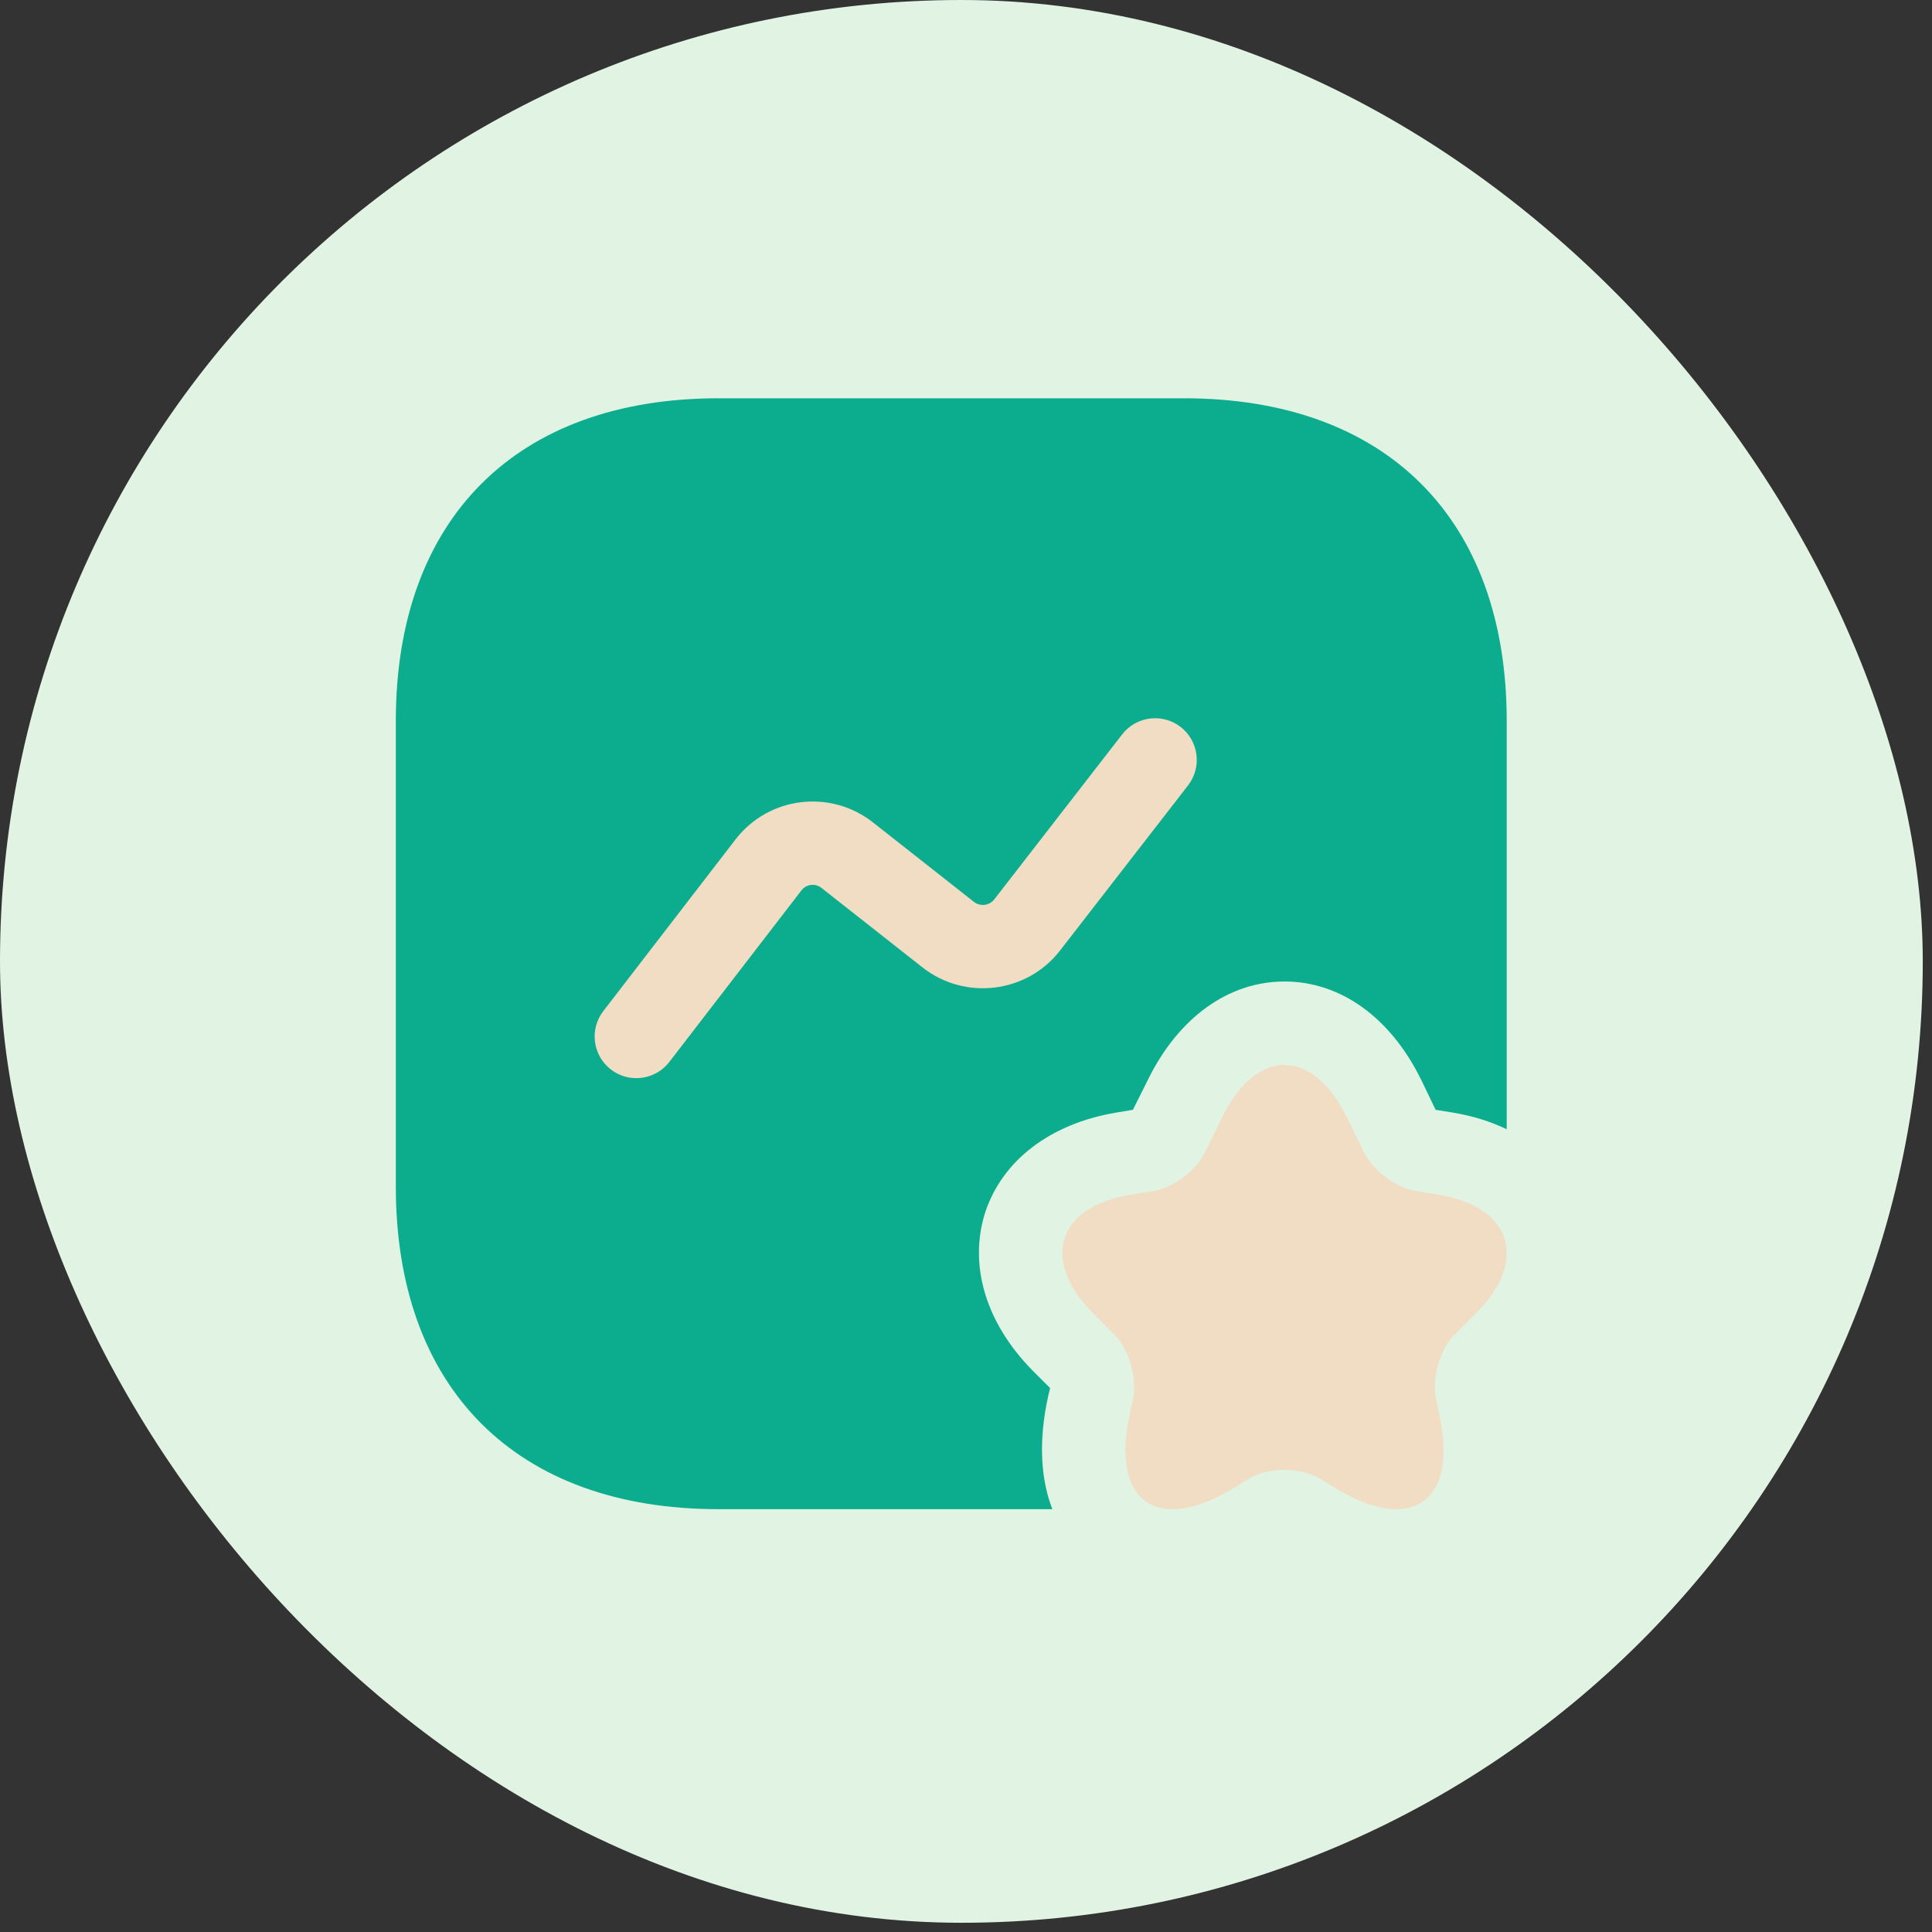 <svg width="95" height="95" viewBox="0 0 95 95" fill="none" xmlns="http://www.w3.org/2000/svg">
<rect x="0" y="0" width="95" height="95" fill="#333333" stroke="none"/>
<rect width="94.546" height="94.546" rx="47.273" fill="#E1F3E2"/>
<path d="M74.088 35.453V55.527C73.296 55.145 72.422 54.872 71.439 54.708L70.592 54.571L69.882 53.096C68.38 50.037 65.921 48.262 63.163 48.262C60.404 48.262 57.946 50.037 56.444 53.096L55.707 54.571L54.887 54.708C51.637 55.254 49.288 57.057 48.441 59.624C47.622 62.219 48.469 65.059 50.79 67.408L51.637 68.255L51.555 68.583C51.009 71.013 51.227 72.871 51.746 74.209H35.331C25.39 74.209 19.463 68.282 19.463 58.34V35.453C19.463 25.511 25.39 19.584 35.331 19.584H58.219C68.161 19.584 74.088 25.511 74.088 35.453Z" fill="#0CAD8E"/>
<path d="M66.221 54.926L67.095 56.701C67.532 57.575 68.652 58.395 69.581 58.558L70.755 58.749C74.333 59.35 75.152 61.972 72.612 64.54L71.52 65.632C70.782 66.37 70.4 67.79 70.618 68.828L70.755 69.483C71.738 73.799 69.444 75.465 65.702 73.198L64.91 72.706C63.954 72.133 62.37 72.133 61.414 72.706L60.622 73.198C56.853 75.465 54.586 73.799 55.569 69.483L55.706 68.828C55.924 67.817 55.542 66.37 54.804 65.632L53.712 64.54C51.172 61.945 51.991 59.35 55.569 58.749L56.744 58.558C57.7 58.395 58.792 57.575 59.229 56.701L60.103 54.926C61.796 51.512 64.528 51.512 66.221 54.926Z" fill="#F1DDC4"/>
<path fill-rule="evenodd" clip-rule="evenodd" d="M58.054 35.746C58.948 36.439 59.111 37.726 58.418 38.62L52.096 46.775C50.472 48.83 47.476 49.204 45.386 47.589L45.372 47.578L40.383 43.653C40.075 43.419 39.645 43.477 39.411 43.779C39.41 43.779 39.411 43.778 39.411 43.779L32.912 52.217C32.221 53.113 30.935 53.28 30.039 52.589C29.142 51.899 28.976 50.613 29.666 49.717L36.168 41.275C37.79 39.175 40.798 38.796 42.893 40.414L42.907 40.425L47.896 44.351C48.207 44.588 48.646 44.527 48.879 44.239L55.18 36.11C55.873 35.216 57.16 35.053 58.054 35.746Z" fill="#F1DDC4"/>
</svg>
